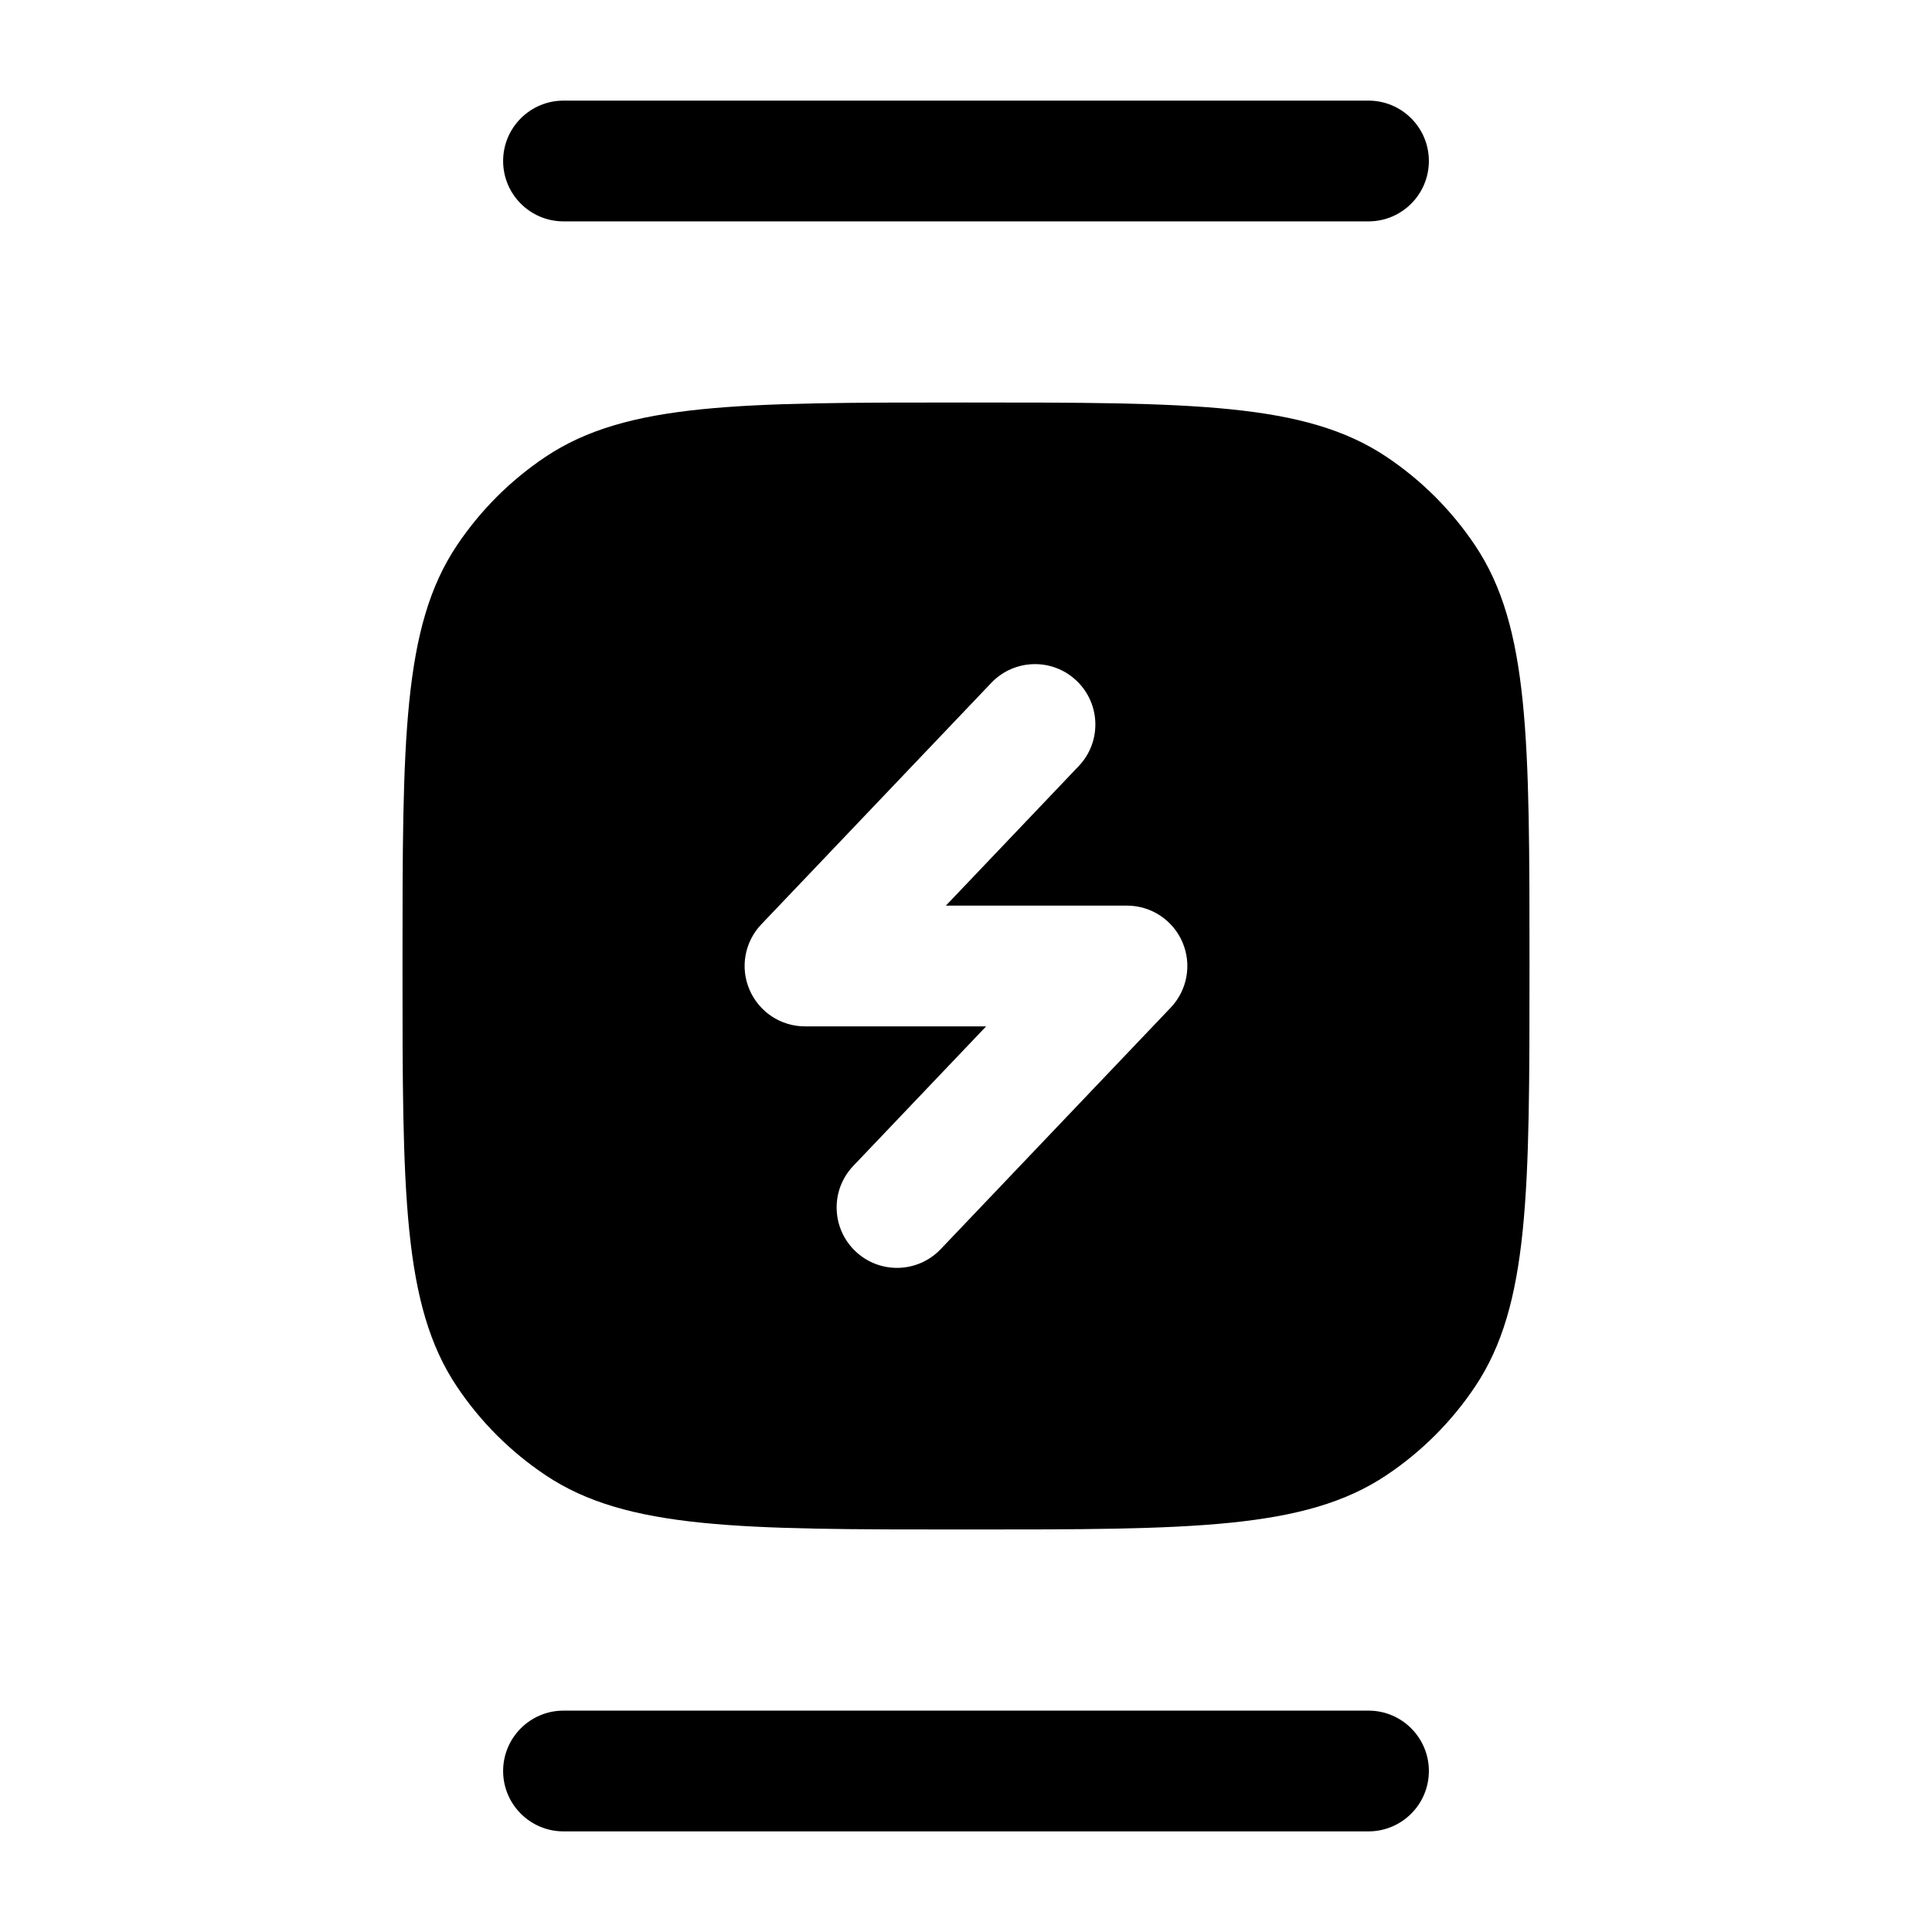 <svg width="24" height="24" viewBox="0 0 24 24" fill="none" xmlns="http://www.w3.org/2000/svg">
<path fill-rule="evenodd" clip-rule="evenodd" d="M5.674 6.778C5 7.787 5 9.191 5 12C5 14.809 5 16.213 5.674 17.222C5.966 17.659 6.341 18.034 6.778 18.326C7.787 19 9.191 19 12 19C14.809 19 16.213 19 17.222 18.326C17.659 18.034 18.034 17.659 18.326 17.222C19 16.213 19 14.809 19 12C19 9.191 19 7.787 18.326 6.778C18.034 6.341 17.659 5.966 17.222 5.674C16.213 5 14.809 5 12 5C9.191 5 7.787 5 6.778 5.674C6.341 5.966 5.966 6.341 5.674 6.778ZM13.374 8.457C13.674 8.743 13.686 9.217 13.4 9.517L11.75 11.25H14C14.3 11.25 14.571 11.429 14.689 11.705C14.807 11.98 14.75 12.3 14.543 12.517L11.686 15.517C11.4 15.817 10.926 15.829 10.626 15.543C10.326 15.257 10.314 14.783 10.6 14.483L12.25 12.75H10C9.7 12.75 9.429 12.571 9.311 12.295C9.192 12.02 9.25 11.7 9.457 11.483L12.314 8.483C12.6 8.183 13.074 8.171 13.374 8.457Z" fill="currentColor"/>
<path fill-rule="evenodd" clip-rule="evenodd" d="M6.25 2C6.25 1.586 6.586 1.25 7 1.25H17C17.414 1.25 17.75 1.586 17.75 2C17.75 2.414 17.414 2.75 17 2.75H7C6.586 2.75 6.25 2.414 6.25 2ZM6.25 22C6.25 21.586 6.586 21.25 7 21.25H17C17.414 21.25 17.75 21.586 17.75 22C17.75 22.414 17.414 22.75 17 22.75H7C6.586 22.75 6.25 22.414 6.25 22Z" fill="currentColor"/>
</svg>
